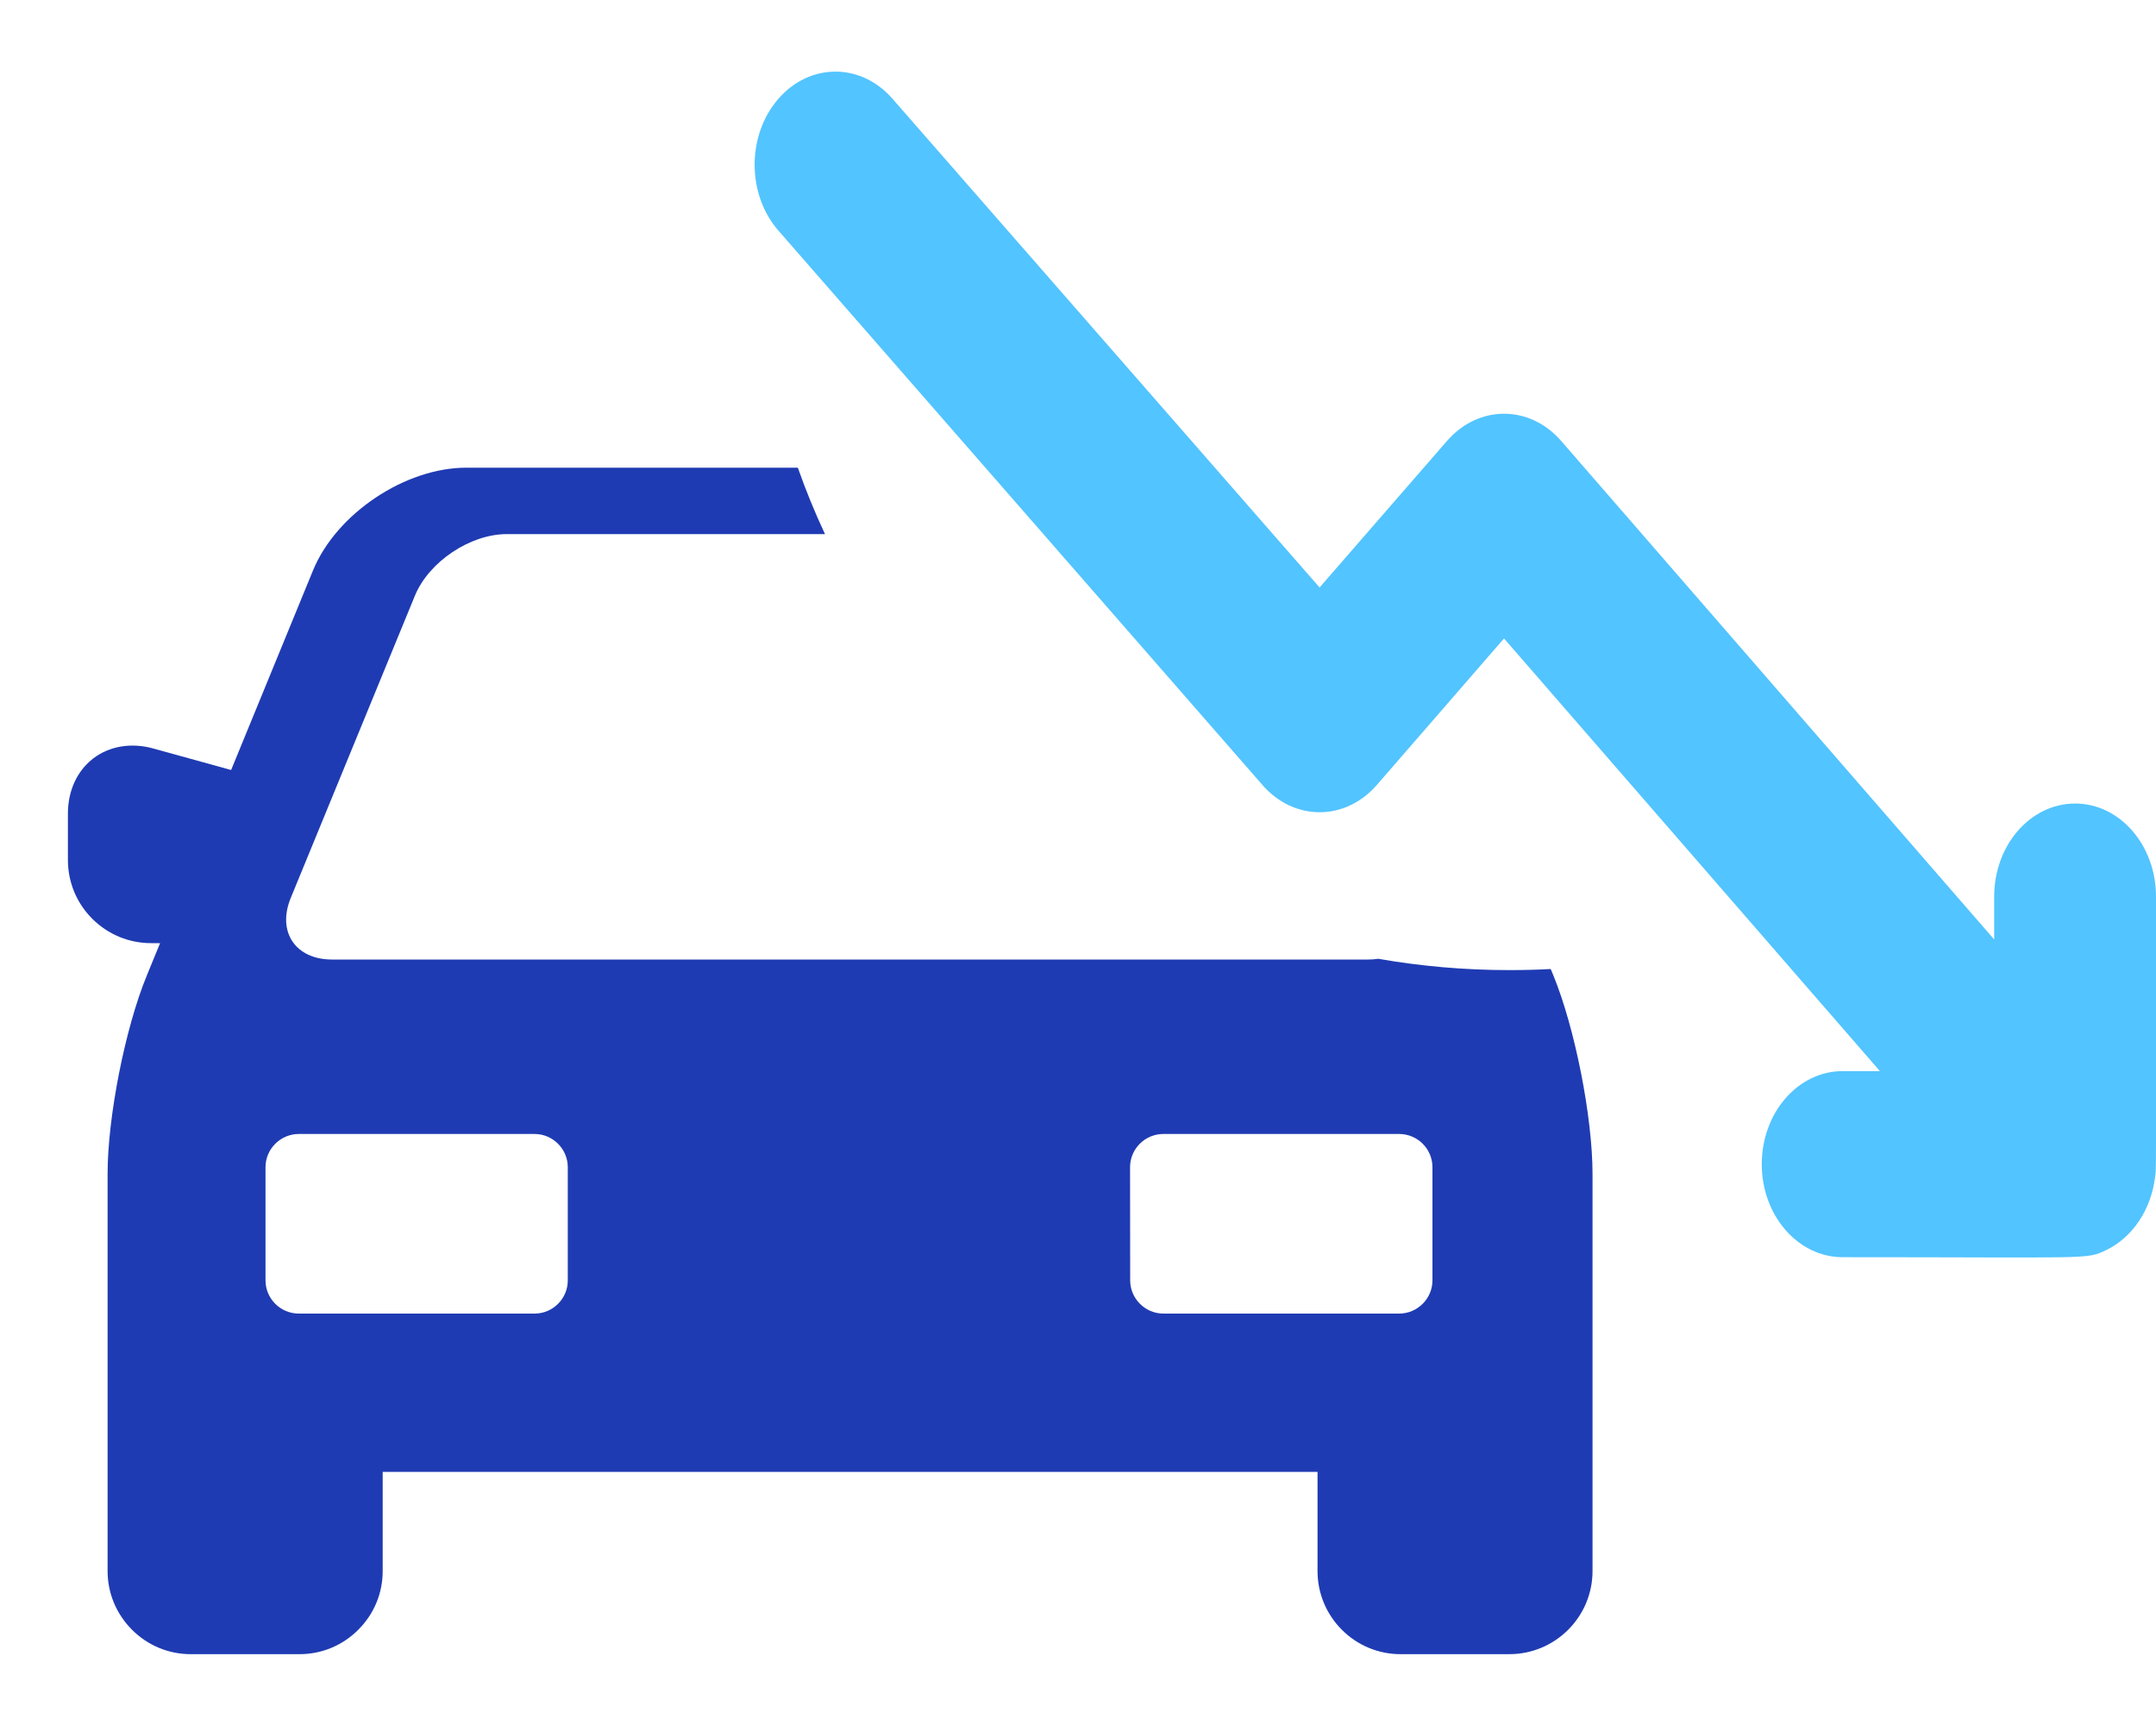 <svg width="20" height="16" viewBox="0 0 20 16" fill="none" xmlns="http://www.w3.org/2000/svg">
<path fill-rule="evenodd" clip-rule="evenodd" d="M7.401 4.338L4.325 4.338C3.757 4.338 3.12 4.765 2.904 5.29L2.144 7.142L1.42 6.942C1.218 6.886 1.015 6.92 0.866 7.034C0.716 7.148 0.63 7.334 0.63 7.545V7.977C0.63 8.182 0.71 8.376 0.856 8.522C1.003 8.668 1.196 8.748 1.402 8.748H1.485L1.362 9.048C1.161 9.535 0.998 10.361 0.998 10.889L0.998 14.572C0.998 14.777 1.079 14.971 1.225 15.117C1.371 15.263 1.565 15.343 1.77 15.343H2.778C2.984 15.343 3.177 15.263 3.323 15.117C3.47 14.971 3.55 14.777 3.55 14.572L3.55 13.652L12.222 13.652L12.222 14.572C12.222 14.777 12.302 14.971 12.448 15.117C12.594 15.263 12.788 15.343 12.993 15.343H14.001C14.427 15.343 14.773 14.997 14.773 14.572L14.773 10.889C14.773 10.362 14.61 9.536 14.41 9.048L14.385 8.988C14.258 8.995 14.129 8.998 14 8.998C13.586 8.998 13.179 8.962 12.785 8.893C12.755 8.898 12.724 8.9 12.691 8.9L3.08 8.9C2.741 8.9 2.568 8.643 2.697 8.329L3.849 5.525C3.978 5.211 4.361 4.954 4.701 4.954L7.653 4.954C7.559 4.754 7.475 4.548 7.401 4.338ZM2.772 12.184L4.959 12.184C5.128 12.184 5.267 12.046 5.267 11.876V10.826C5.267 10.657 5.128 10.518 4.959 10.518L2.772 10.518C2.602 10.518 2.463 10.657 2.463 10.826L2.463 11.876C2.463 12.046 2.602 12.184 2.772 12.184ZM13.288 11.876L13.288 10.826C13.288 10.656 13.149 10.518 12.979 10.518L10.792 10.518C10.622 10.518 10.483 10.656 10.483 10.826L10.484 11.876C10.484 12.045 10.623 12.184 10.792 12.184L12.979 12.184C13.149 12.184 13.288 12.045 13.288 11.876Z" fill="#1F3BB3"/>
<path d="M8.28 0.917L12.241 5.449L13.422 4.091C13.715 3.753 14.19 3.753 14.483 4.091L18.499 8.714V8.316C18.499 7.839 18.835 7.453 19.25 7.453C19.664 7.453 20 7.839 20 8.316C20 11.056 20.003 10.823 19.991 10.92C19.955 11.214 19.787 11.476 19.536 11.596C19.351 11.684 19.408 11.661 17.093 11.661C16.679 11.661 16.343 11.275 16.343 10.798C16.343 10.321 16.679 9.935 17.093 9.935H17.439L13.952 5.922L12.772 7.281C12.479 7.618 12.004 7.618 11.711 7.281L7.22 2.138C6.927 1.801 6.927 1.254 7.22 0.917C7.513 0.58 7.987 0.58 8.28 0.917Z" fill="#52C4FF"/>
</svg>
